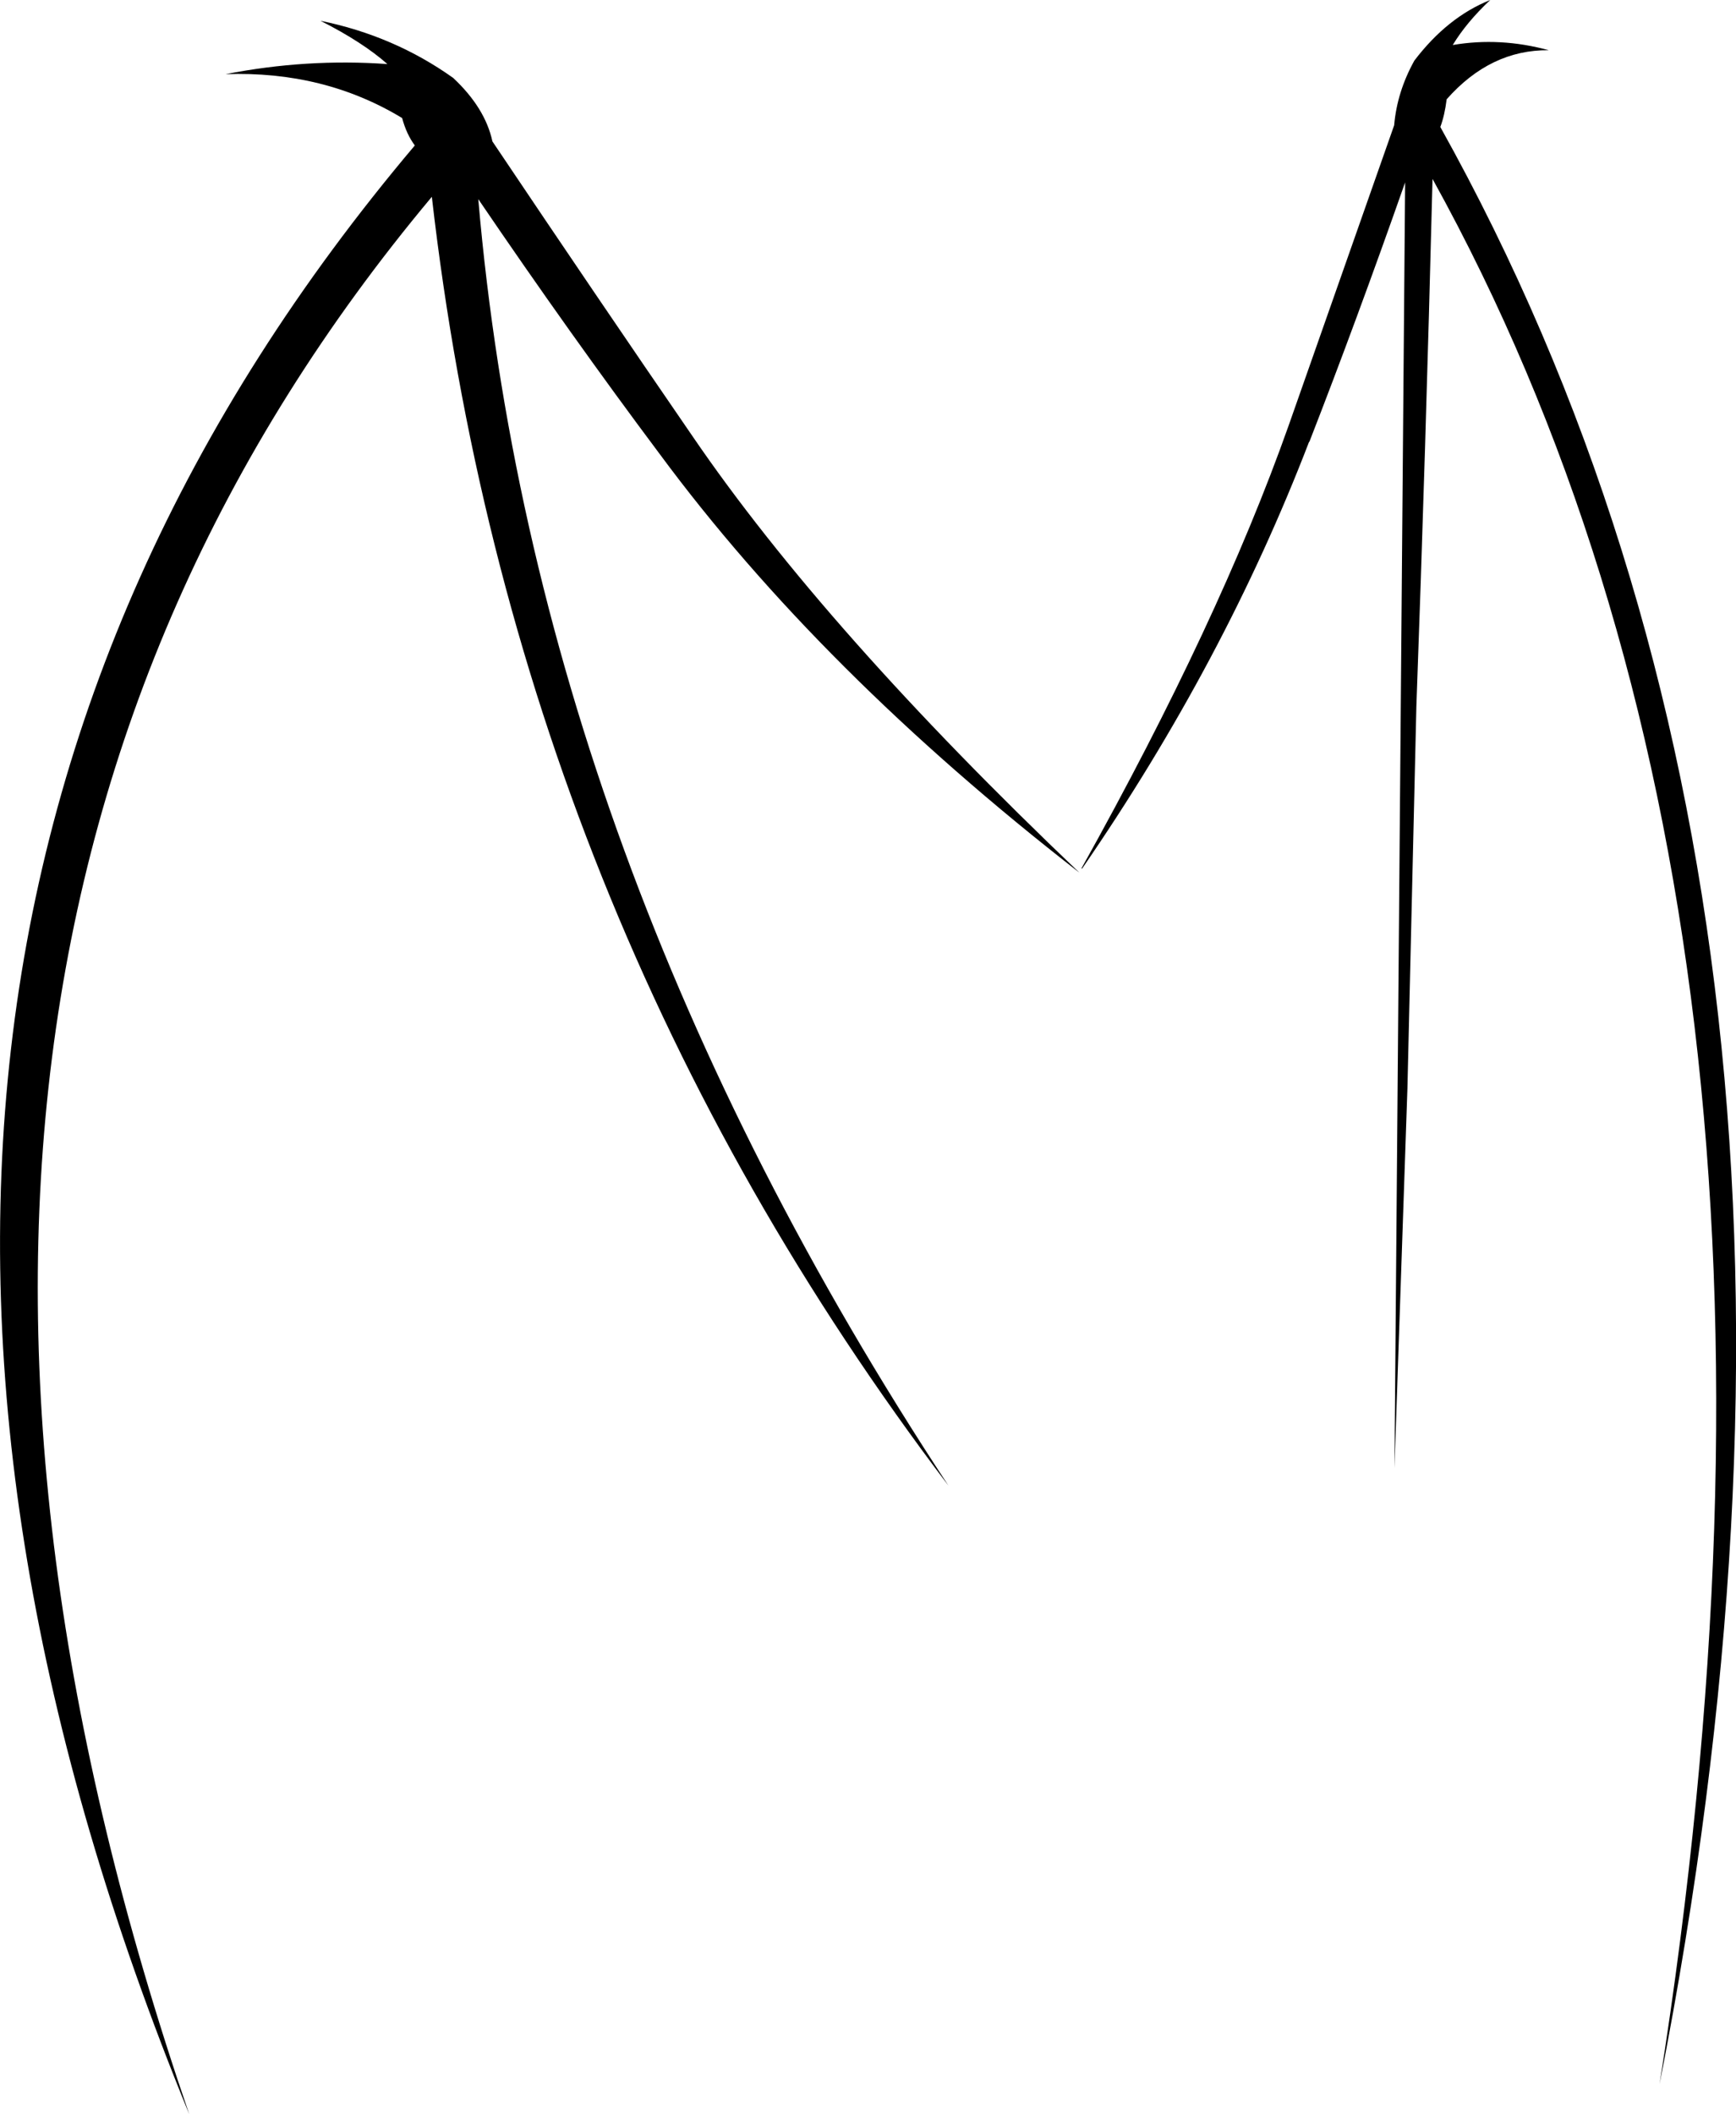 <?xml version="1.0" encoding="UTF-8" standalone="no"?>
<svg xmlns:xlink="http://www.w3.org/1999/xlink" height="366.3px" width="300.9px" xmlns="http://www.w3.org/2000/svg">
  <g transform="matrix(1.0, 0.0, 0.0, 1.0, -24.75, -15.55)">
    <path d="M283.05 15.55 Q278.95 19.4 276.55 23.35 284.75 21.95 293.2 24.25 283.1 24.15 275.5 32.75 275.15 35.55 274.4 37.55 351.75 176.2 312.4 376.65 344.2 175.1 273.05 46.55 271.85 94.1 270.25 137.95 L268.7 204.05 266.45 269.9 268.3 47.15 Q259.85 71.2 251.7 92.1 L251.65 92.1 Q237.0 130.2 212.3 166.05 L212.2 166.0 Q236.1 123.2 248.1 89.3 L266.4 37.25 Q266.9 31.45 269.9 26.05 275.65 18.5 283.05 15.55 M94.45 36.0 Q80.9 27.8 63.85 28.4 77.9 25.65 91.9 26.65 87.6 22.85 80.3 19.15 93.05 21.75 103.3 29.05 108.85 34.25 110.1 40.05 128.4 67.3 144.8 91.15 167.75 124.75 211.85 166.75 166.9 131.85 139.05 94.15 123.7 73.65 107.65 50.05 117.5 164.2 189.15 272.95 113.8 173.65 99.6 49.65 -11.05 181.85 57.55 381.85 -23.8 183.35 96.65 40.75 95.2 38.8 94.45 36.0" fill="#000000" fill-rule="evenodd" stroke="none"/>
  </g>
</svg>
